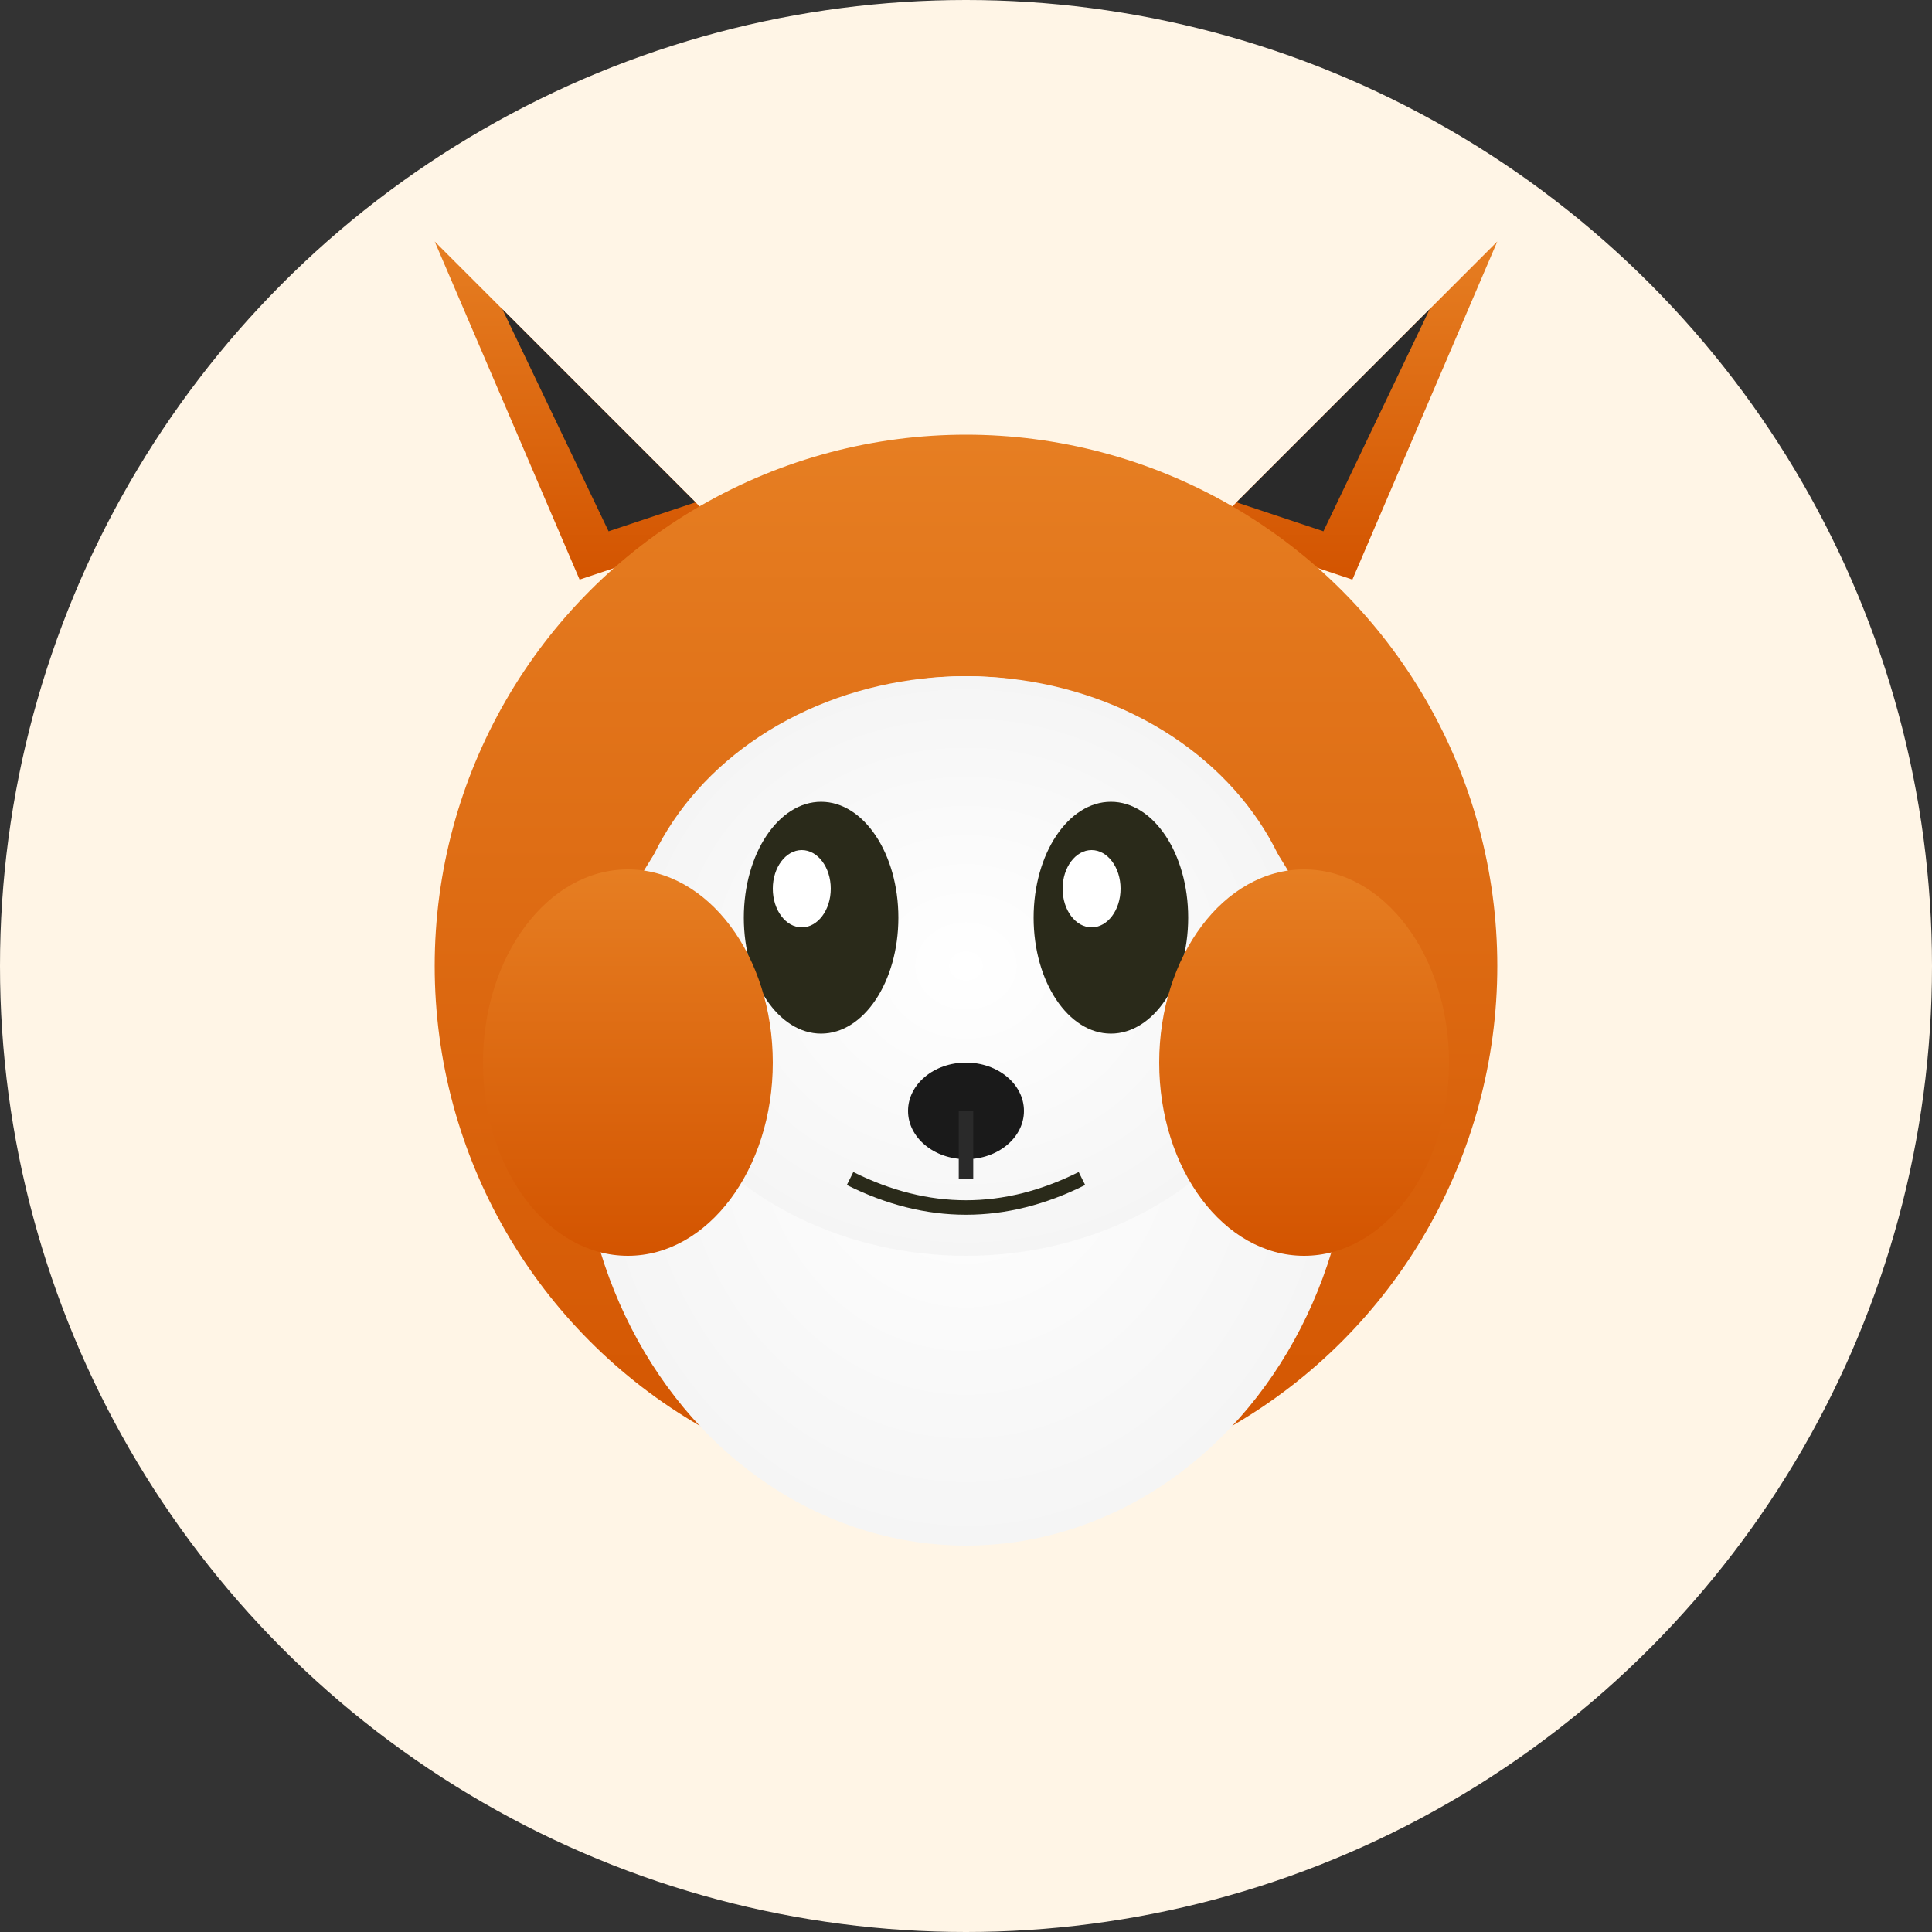 <svg width="200" height="200" viewBox="0 0 200 200" xmlns="http://www.w3.org/2000/svg">
  <rect x="0" y="0" width="200" height="200" fill="#333333" stroke="none"/>
  <defs>
    <linearGradient id="foxOrange" x1="0%" y1="0%" x2="0%" y2="100%">
      <stop offset="0%" style="stop-color:#e67e22;stop-opacity:1" />
      <stop offset="100%" style="stop-color:#d35400;stop-opacity:1" />
    </linearGradient>
    <radialGradient id="foxWhite" cx="50%" cy="50%">
      <stop offset="0%" style="stop-color:#ffffff;stop-opacity:1" />
      <stop offset="100%" style="stop-color:#f5f5f5;stop-opacity:1" />
    </radialGradient>
  </defs>

  <!-- Background -->
  <circle cx="100" cy="100" r="100" fill="#fff5e6"/>

  <!-- Ears -->
  <path d="M 60 60 L 45 25 L 75 55 Z" fill="url(#foxOrange)"/>
  <path d="M 140 60 L 155 25 L 125 55 Z" fill="url(#foxOrange)"/>
  <path d="M 63 55 L 52 32 L 72 52 Z" fill="#2a2a2a"/>
  <path d="M 137 55 L 148 32 L 128 52 Z" fill="#2a2a2a"/>

  <!-- Head -->
  <circle cx="100" cy="100" r="55" fill="url(#foxOrange)"/>

  <!-- White face markings -->
  <ellipse cx="100" cy="115" rx="40" ry="45" fill="url(#foxWhite)"/>
  <ellipse cx="100" cy="100" rx="35" ry="30" fill="url(#foxWhite)"/>

  <!-- Eyes -->
  <ellipse cx="85" cy="95" rx="8" ry="12" fill="#2a2a1a"/>
  <ellipse cx="115" cy="95" rx="8" ry="12" fill="#2a2a1a"/>
  <ellipse cx="83" cy="92" rx="3" ry="4" fill="white"/>
  <ellipse cx="113" cy="92" rx="3" ry="4" fill="white"/>

  <!-- Nose -->
  <ellipse cx="100" cy="115" rx="6" ry="5" fill="#1a1a1a"/>

  <!-- Mouth -->
  <path d="M 100 115 L 100 122" stroke="#2a2a2a" stroke-width="1.5"/>
  <path d="M 88 122 Q 100 128 112 122" stroke="#2a2a1a" stroke-width="1.5" fill="none"/>

  <!-- Cheek fluff -->
  <ellipse cx="65" cy="110" rx="15" ry="20" fill="url(#foxOrange)"/>
  <ellipse cx="135" cy="110" rx="15" ry="20" fill="url(#foxOrange)"/>
</svg>
